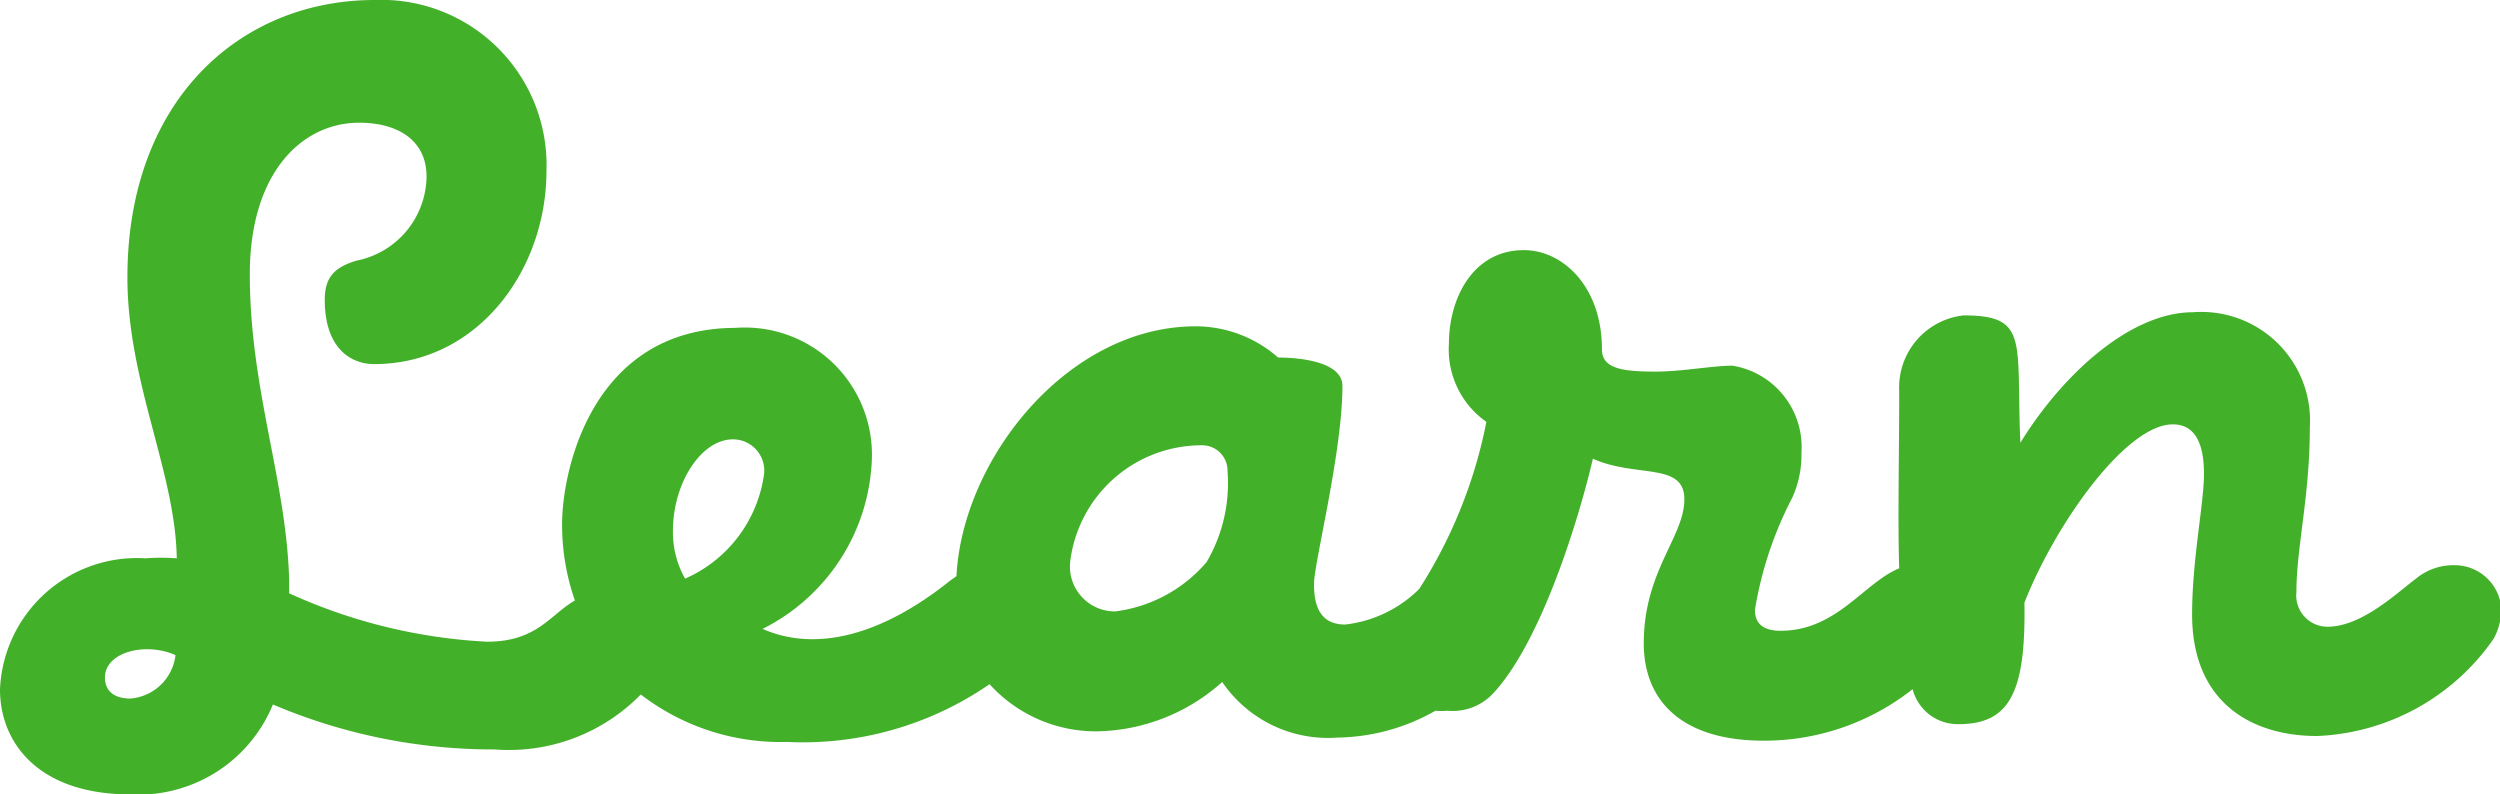 <svg id="Learn" xmlns="http://www.w3.org/2000/svg" width="80.06" height="25.44" viewBox="0 0 80.06 25.44"><defs><style>.cls-1{fill:#43b02a;}</style></defs><title>learn</title><path class="cls-1" d="M78.62,18.1a1.88,1.88,0,0,0-1.25.43c-.58.43-1.73,1.54-2.83,1.54a1,1,0,0,1-1-1.1c0-1.44.43-3.07.43-5.28A3.48,3.48,0,0,0,70.22,10c-2,0-4.18,2-5.52,4.18-.14-3.26.29-4.08-1.82-4.08a2.32,2.32,0,0,0-2.06,2.4c0,2.2-.05,4.12,0,5.7-1.13.46-2,2-3.8,2-.62,0-.82-.29-.82-.67a11.91,11.91,0,0,1,1.2-3.6,3.35,3.35,0,0,0,.29-1.44,2.64,2.64,0,0,0-2.21-2.78c-.62,0-1.63.19-2.45.19-1.1,0-1.73-.1-1.73-.72,0-2-1.25-3.17-2.5-3.17-1.63,0-2.4,1.54-2.4,3a2.83,2.83,0,0,0,1.2,2.5,15.42,15.42,0,0,1-2.15,5.35,4,4,0,0,1-2.37,1.14c-.82,0-1-.62-1-1.3s.91-4.22.91-6.34c0-.77-1.34-.91-2.06-.91a4,4,0,0,0-2.64-1c-4.1,0-7.47,4.25-7.66,8l-.21.15c-2.16,1.73-4.27,2.3-6,1.54a6.33,6.33,0,0,0,3.5-5.42,4.07,4.07,0,0,0-4.37-4.22C19,10.51,18,15,18,16.8a7.37,7.37,0,0,0,.41,2.43c-.79.45-1.21,1.32-2.81,1.32A17.37,17.37,0,0,1,9.26,19v-.43C9.17,15.36,8,12.48,8,8.78c0-3.26,1.68-4.85,3.5-4.85,1.2,0,2.16.53,2.16,1.73a2.78,2.78,0,0,1-2.26,2.69c-.58.19-1,.43-1,1.25,0,1.58.86,2.06,1.58,2.06,3.31,0,5.52-3,5.52-6.19A5.29,5.29,0,0,0,12,0C7.68,0,4.08,3.22,4.08,8.88c0,3.36,1.54,6.24,1.58,9a6.45,6.45,0,0,0-1,0A4.39,4.39,0,0,0,0,22.08c0,1.68,1.2,3.36,4.18,3.36a4.65,4.65,0,0,0,4.56-2.88A18,18,0,0,0,15.84,24a5.9,5.9,0,0,0,4.68-1.76,7.34,7.34,0,0,0,4.68,1.52,10.53,10.53,0,0,0,6.49-1.85,4.59,4.59,0,0,0,3.45,1.51,6.15,6.15,0,0,0,4-1.58,4.1,4.1,0,0,0,3.7,1.78,6.51,6.51,0,0,0,3.13-.86,1.83,1.83,0,0,0,.38,0,1.77,1.77,0,0,0,1.49-.58c1.63-1.78,2.83-6,3.17-7.49,1.39.62,2.93.1,2.93,1.3s-1.3,2.3-1.3,4.61c0,1.87,1.25,3.12,3.84,3.12a7.67,7.67,0,0,0,4.77-1.65,1.49,1.49,0,0,0,1.47,1.12c1.63,0,2.16-1,2.11-3.89,1-2.54,3.26-5.71,4.75-5.71.72,0,1,.62,1,1.58s-.38,2.74-.38,4.51c0,2.83,1.92,3.89,4,3.89a7.23,7.23,0,0,0,5.66-3.12,2,2,0,0,0,.24-1A1.5,1.5,0,0,0,78.62,18.1ZM4.18,22.37c-.67,0-.82-.38-.82-.67,0-.82,1.3-1.15,2.26-.72A1.58,1.58,0,0,1,4.18,22.37Zm17.76-3.84A3,3,0,0,1,21.55,17c0-1.54.91-2.93,1.92-2.93a1,1,0,0,1,1,1.1A4.29,4.29,0,0,1,21.94,18.53ZM38.64,18a4.6,4.6,0,0,1-2.93,1.58A1.44,1.44,0,0,1,34.27,18a4.24,4.24,0,0,1,4.22-3.74.81.81,0,0,1,.82.82A5,5,0,0,1,38.64,18Z"/></svg>